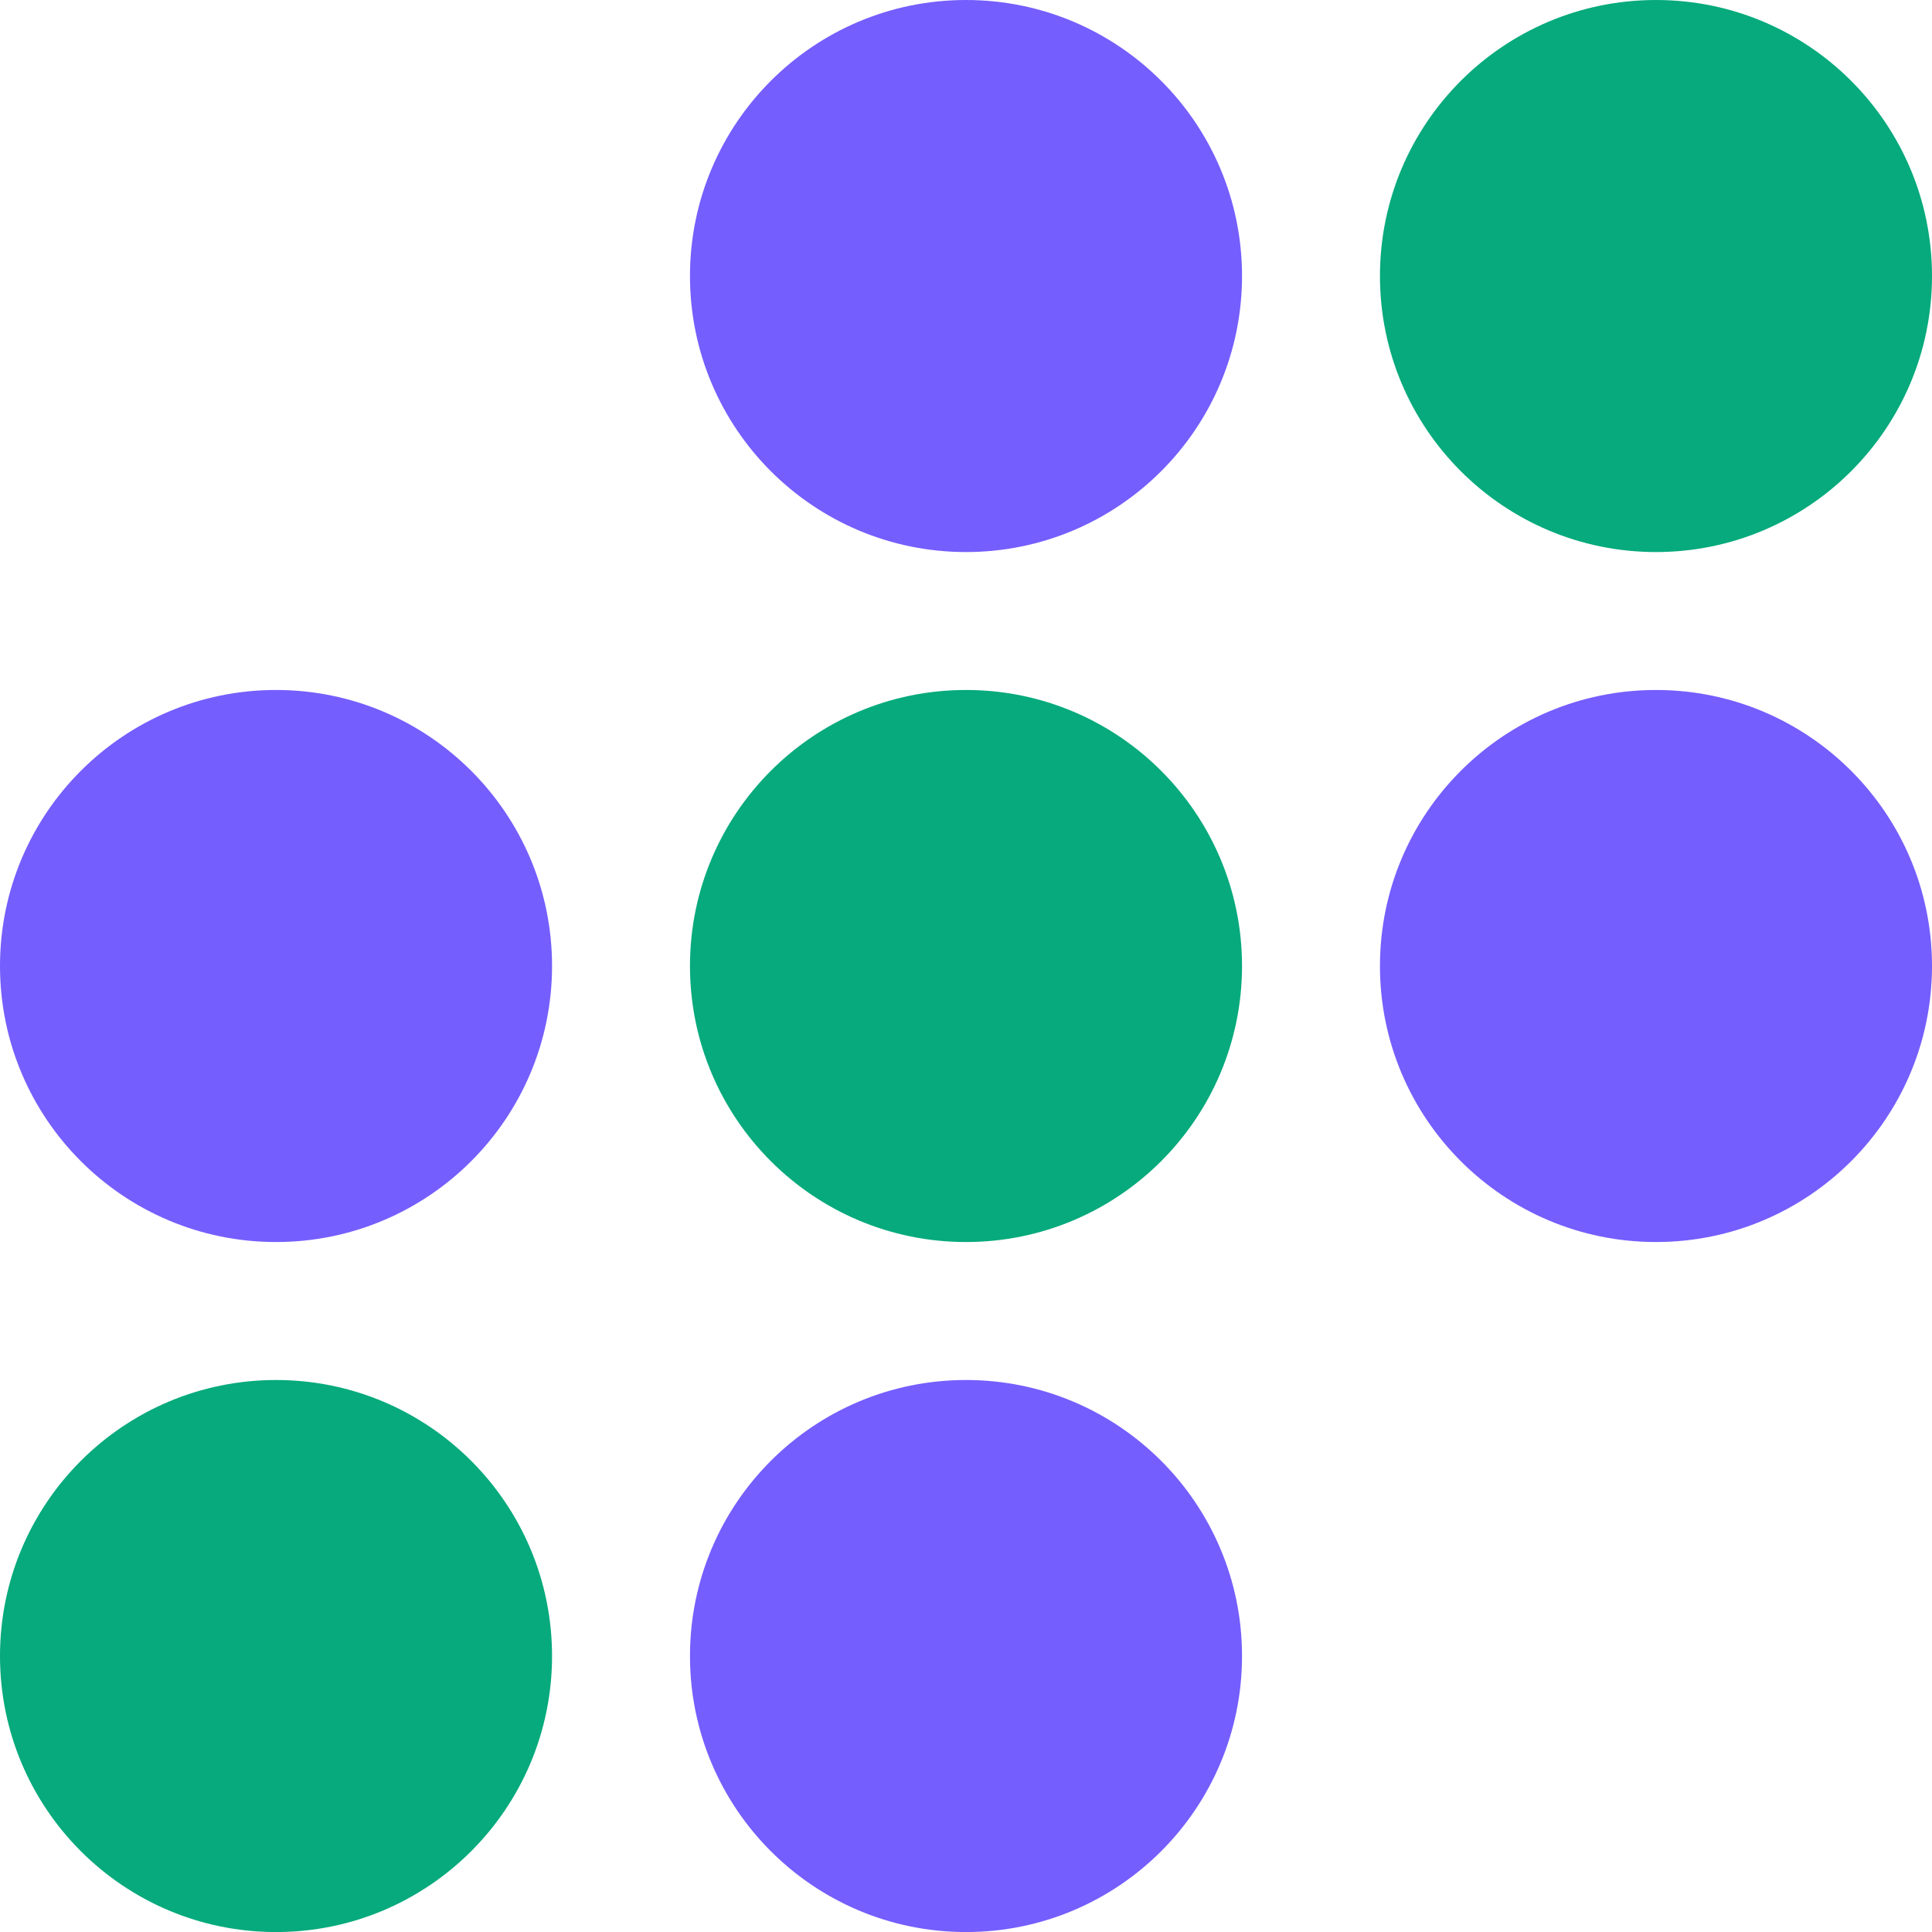 <svg width="28" height="28" viewBox="0 0 38 38" fill="none" xmlns="http://www.w3.org/2000/svg">
<circle cx="32.571" cy="19" r="5.429" fill="#745EFE"/>
<circle cx="19" cy="19" r="5.429" fill="#06AA7C"/>
<circle cx="5.429" cy="19" r="5.429" fill="#745EFE"/>
<circle cx="19" cy="32.572" r="5.429" fill="#745EFE"/>
<circle cx="5.429" cy="32.572" r="5.429" fill="#06AA7C"/>
<circle cx="32.571" cy="5.429" r="5.429" fill="#06AA7C"/>
<circle cx="19" cy="5.429" r="5.429" fill="#745EFE"/>
</svg>
